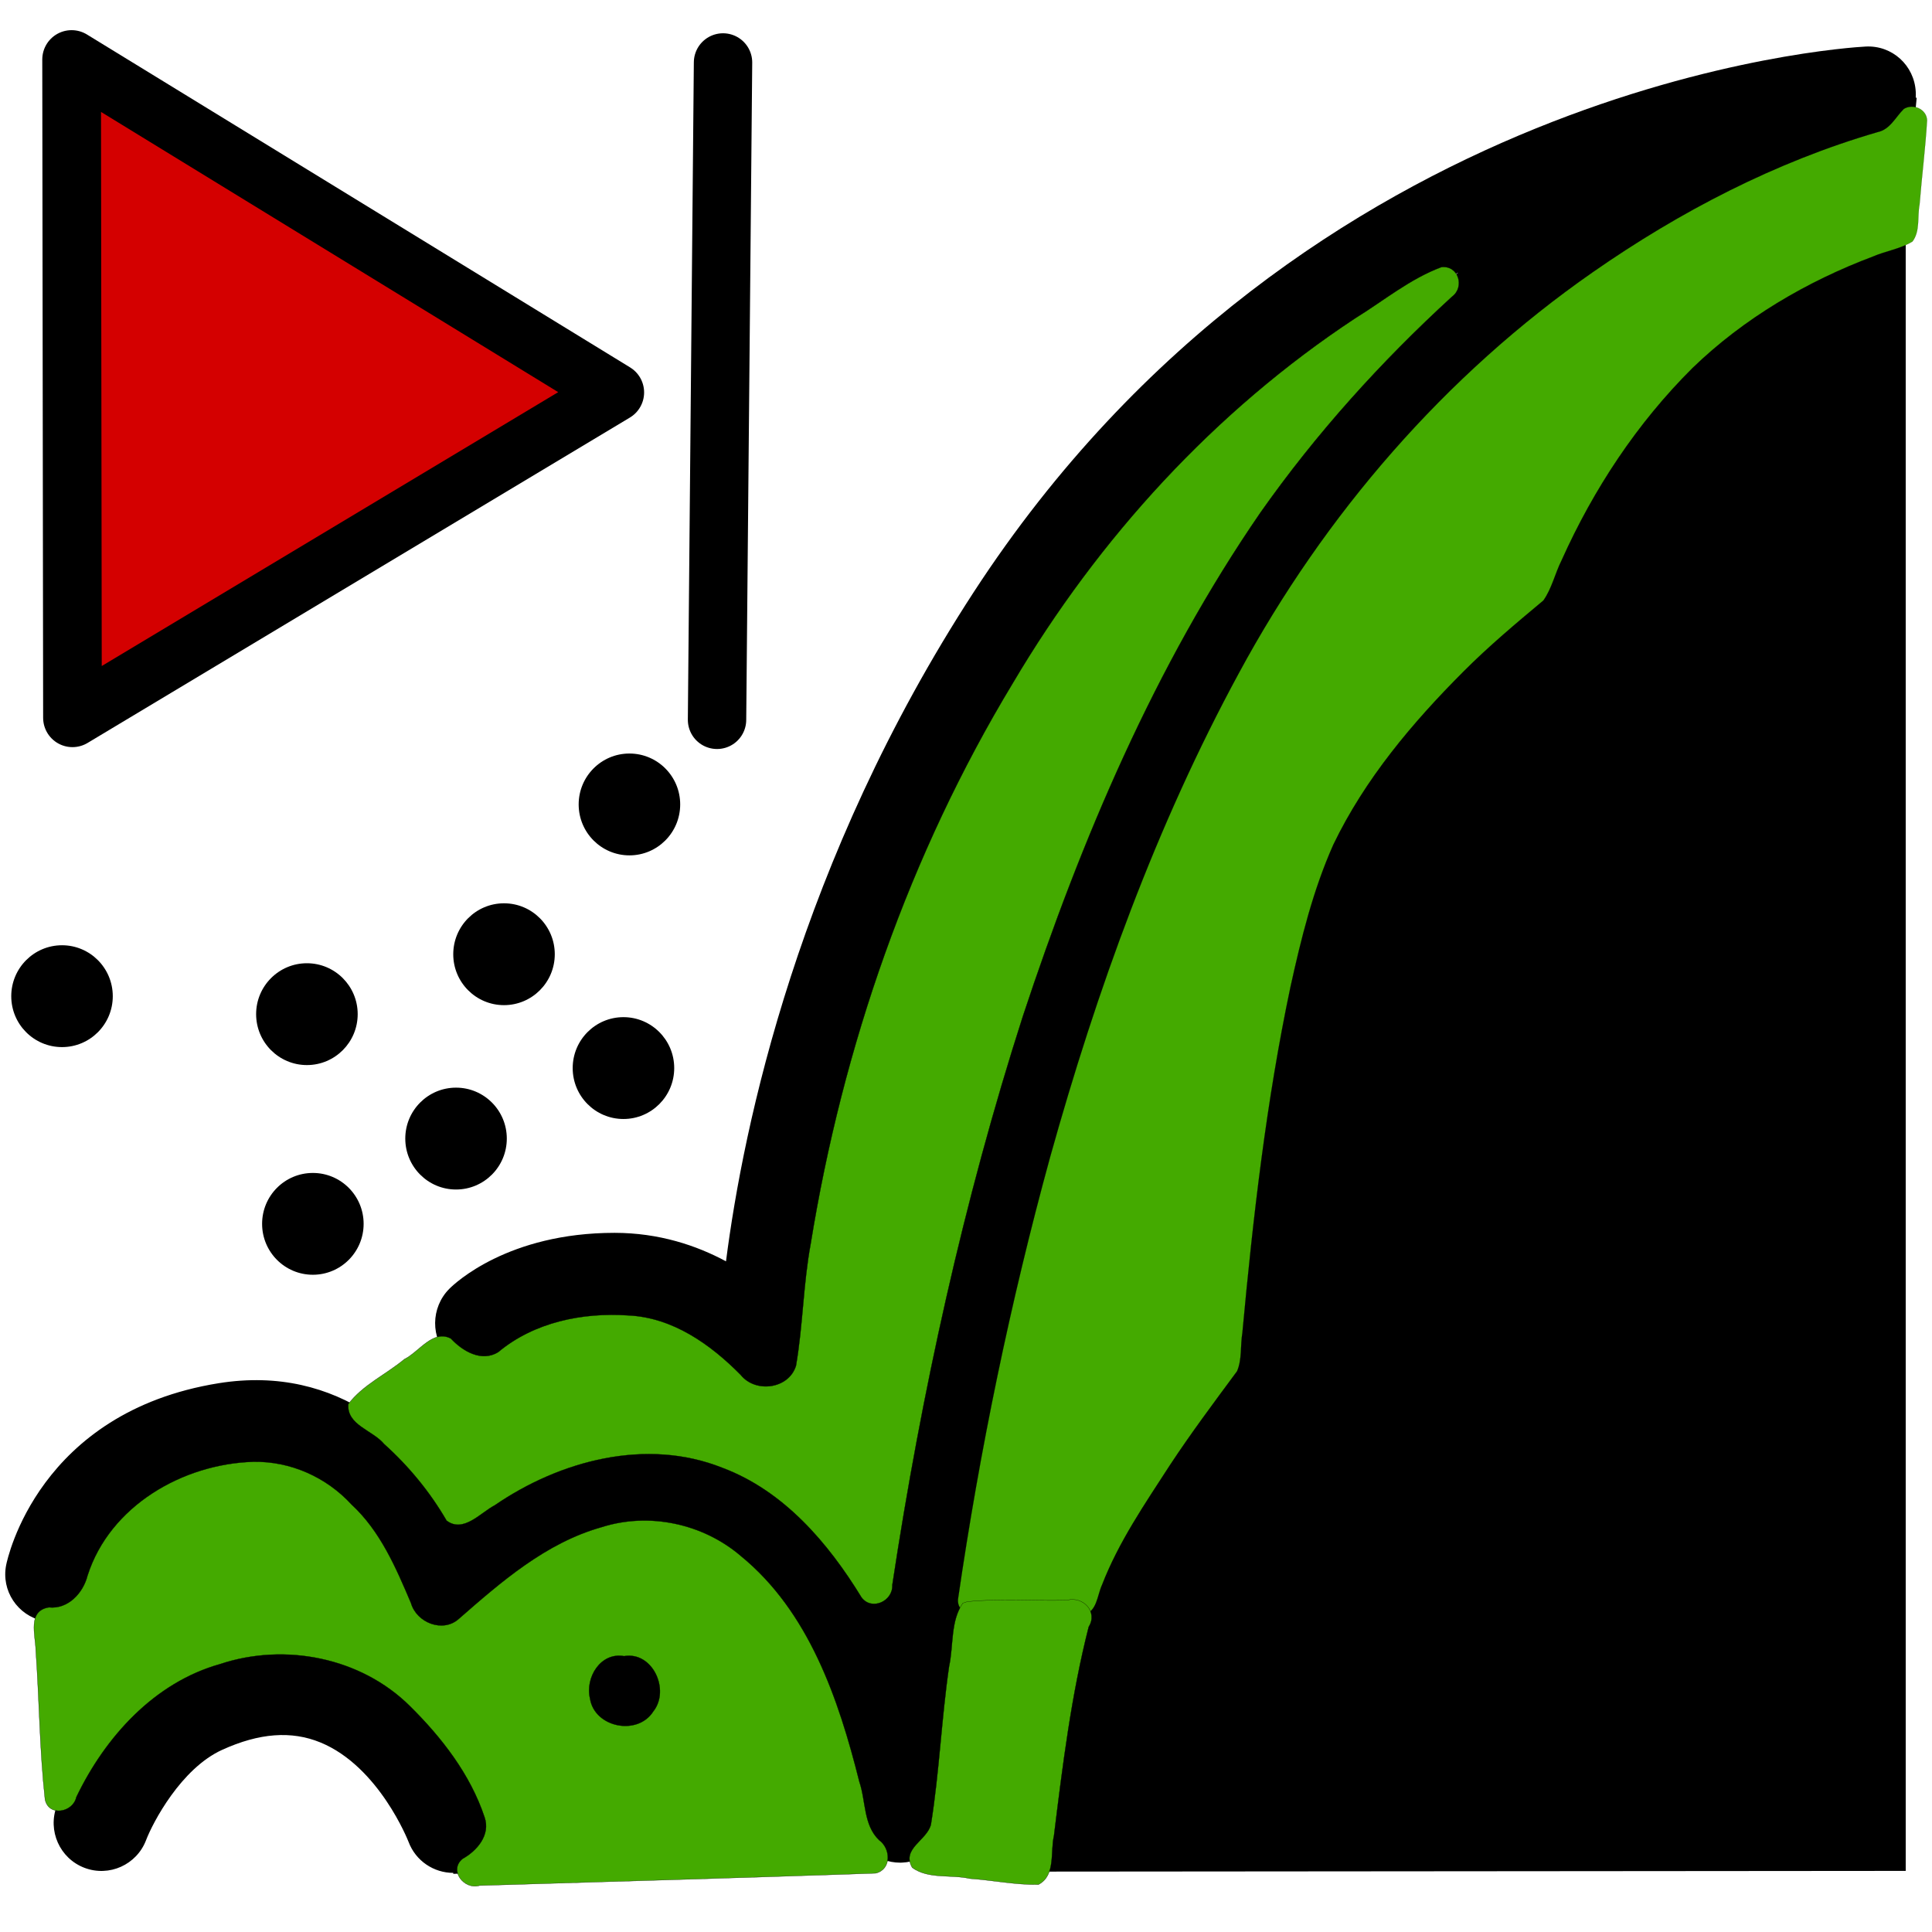<?xml version="1.0" encoding="UTF-8" standalone="no"?>
<svg
   version="1.1"
   x="0px"
   y="0px"
   viewBox="0 0 96 96"
   enable-background="new 0 0 100 100"
   xml:space="preserve"
   id="svg26"
   sodipodi:docname="rapids_end.svg"
   width="96"
   height="96"
   inkscape:version="1.1.2 (0a00cf5339, 2022-02-04)"
   inkscape:export-filename="/home/drew/Desktop/Icons/rapids_end.png"
   inkscape:export-xdpi="96"
   inkscape:export-ydpi="96"
   xmlns:inkscape="http://www.inkscape.org/namespaces/inkscape"
   xmlns:sodipodi="http://sodipodi.sourceforge.net/DTD/sodipodi-0.dtd"
   xmlns:xlink="http://www.w3.org/1999/xlink"
   xmlns="http://www.w3.org/2000/svg"
   xmlns:svg="http://www.w3.org/2000/svg"
   xmlns:rdf="http://www.w3.org/1999/02/22-rdf-syntax-ns#"
   xmlns:cc="http://creativecommons.org/ns#"><defs
     id="defs30"><inkscape:path-effect
       effect="spiro"
       id="path-effect1162"
       is_visible="true"
       lpeversion="1" /><inkscape:path-effect
       effect="spiro"
       id="path-effect1158"
       is_visible="true"
       lpeversion="1" /><inkscape:path-effect
       effect="spiro"
       id="path-effect1154"
       is_visible="true"
       lpeversion="1" /><inkscape:path-effect
       effect="spiro"
       id="path-effect1150"
       is_visible="true"
       lpeversion="1" /><inkscape:path-effect
       effect="spiro"
       id="path-effect1146"
       is_visible="true"
       lpeversion="1" /><clipPath
       clipPathUnits="userSpaceOnUse"
       id="clipPath1103"><use
         x="0"
         y="0"
         xlink:href="#g1099"
         id="use1105"
         width="100%"
         height="100%" /></clipPath><clipPath
       clipPathUnits="userSpaceOnUse"
       id="clipPath59"><use
         x="0"
         y="0"
         xlink:href="#g55"
         id="use61" /></clipPath><inkscape:path-effect
       effect="spiro"
       id="path-effect1607"
       is_visible="true"
       lpeversion="1" /><inkscape:path-effect
       effect="spiro"
       id="path-effect3333"
       is_visible="true"
       lpeversion="1" /></defs><sodipodi:namedview
     id="namedview28"
     pagecolor="#ffffff"
     bordercolor="#666666"
     borderopacity="1.0"
     inkscape:pageshadow="2"
     inkscape:pageopacity="0.0"
     inkscape:pagecheckerboard="0"
     showgrid="false"
     inkscape:zoom="16"
     inkscape:cx="29.59375"
     inkscape:cy="30.25"
     inkscape:window-width="2560"
     inkscape:window-height="1380"
     inkscape:window-x="5760"
     inkscape:window-y="396"
     inkscape:window-maximized="1"
     inkscape:current-layer="svg26" /><g
     id="g57"
     clip-path="url(#clipPath59)"
     transform="matrix(0.952,0,0,0.955,-11.771,-12.002)"><g
       inkscape:label="Clip"
       id="g55"><g
         id="g1101"
         clip-path="url(#clipPath1103)"
         transform="translate(12.556,10.885)"><g
           inkscape:label="Clip"
           id="g1099"><path
             fill="#000000"
             d="m 32.662,46.188 c 1.463,0 2.649,-1.187 2.649,-2.651 0,-1.463 -1.186,-2.648 -2.649,-2.648 -1.464,0 -2.65,1.186 -2.65,2.648 0,1.464 1.186,2.651 2.65,2.651 z"
             id="path2" /><path
             fill="#000000"
             d="m 15.827,57.099 c 1.464,0 2.651,-1.186 2.651,-2.65 0,-1.462 -1.187,-2.648 -2.651,-2.648 -1.463,0 -2.65,1.187 -2.65,2.648 0,1.464 1.187,2.65 2.65,2.65 z"
             id="path4" /><path
             fill="#000000"
             d="m 23.611,63.574 c 1.465,0 2.65,-1.188 2.65,-2.65 0,-1.464 -1.186,-2.65 -2.65,-2.65 -1.463,0 -2.649,1.187 -2.649,2.65 0,1.462 1.186,2.65 2.649,2.65 z"
             id="path6" /><path
             fill="#000000"
             d="m 16.139,68.009 c 1.462,0 2.649,-1.185 2.649,-2.649 0,-1.464 -1.187,-2.648 -2.649,-2.648 -1.465,0 -2.65,1.184 -2.65,2.648 0,1.464 1.185,2.649 2.65,2.649 z"
             id="path8" /><path
             fill="#000000"
             d="m 3.046,56.164 c 1.463,0 2.649,-1.186 2.649,-2.648 0,-1.464 -1.186,-2.651 -2.649,-2.651 -1.464,0 -2.65,1.188 -2.65,2.651 0,1.463 1.186,2.648 2.65,2.648 z"
             id="path10" /><path
             fill="#000000"
             d="m 32.394,92.278 c 1.463,0 2.65,-1.186 2.65,-2.648 0,-1.464 -1.187,-2.651 -2.65,-2.651 -1.463,0 -2.65,1.188 -2.65,2.651 0,1.463 1.187,2.648 2.65,2.648 z"
             id="path12" /><path
             fill="#000000"
             d="m 32.349,59.905 c 1.463,0 2.65,-1.187 2.65,-2.649 0,-1.464 -1.188,-2.65 -2.65,-2.65 -1.463,0 -2.649,1.187 -2.649,2.65 0,1.463 1.186,2.649 2.649,2.649 z"
             id="path14" /><path
             fill="#000000"
             d="m 26.115,53.981 c 1.463,0 2.65,-1.187 2.65,-2.649 0,-1.462 -1.187,-2.65 -2.65,-2.65 -1.463,0 -2.649,1.188 -2.649,2.65 -0.001,1.463 1.186,2.649 2.649,2.649 z"
             id="path16" /><path
             fill="#000000"
             d="m 53.859,99.064 c 0,0 1.02,-12.421 3.447,-16.842 2.766,-5.036 6.431,-9.621 6.431,-9.621 0,0 1.463,-20.4 5.127,-27.686 3.479,-6.92 10.989,-12.551 10.989,-12.551 0,0 1.729,-5.411 6.545,-10.853 5.302,-5.988 12.879,-7.859 12.879,-7.859 v 85.375 z"
             id="path18" /><path
             fill="#000000"
             d="m 23.466,99.13 c -1.01,0 -1.96,-0.617 -2.335,-1.618 -0.011,-0.03 -1.537,-3.914 -4.595,-5.167 -1.516,-0.621 -3.195,-0.496 -5.134,0.384 -2.146,0.973 -3.621,3.788 -3.969,4.697 -0.491,1.285 -1.931,1.93 -3.22,1.439 -1.287,-0.491 -1.931,-1.934 -1.439,-3.22 0.212,-0.556 2.198,-5.481 6.57,-7.46 3.229,-1.463 6.299,-1.611 9.124,-0.439 5.065,2.101 7.243,7.772 7.333,8.013 0.484,1.29 -0.169,2.728 -1.459,3.211 -0.289,0.108 -0.585,0.16 -0.876,0.16 z m 23.322,-0.532 c -1.236,0 -2.293,-0.909 -2.468,-2.144 -0.021,-0.147 -2.252,-14.906 -10.847,-14.906 -0.031,0 -0.061,0.001 -0.092,0.001 -4.439,0.055 -8.643,4.604 -8.685,4.65 -0.604,0.675 -1.526,0.971 -2.413,0.765 -0.884,-0.203 -1.588,-0.868 -1.839,-1.738 -0.09,-0.305 -2.337,-7.631 -8.432,-6.647 -5.891,0.944 -6.954,5.352 -6.996,5.538 -0.301,1.332 -1.621,2.188 -2.956,1.905 -1.335,-0.285 -2.197,-1.573 -1.929,-2.912 0.064,-0.324 1.693,-7.951 11.092,-9.458 6.302,-1.007 10.384,2.947 12.523,6.719 2.263,-1.742 5.709,-3.762 9.573,-3.809 0.055,-10e-4 0.111,-10e-4 0.166,-10e-4 5.907,0 9.687,3.858 12.062,8.117 C 47.361,72.039 51.612,51.109 61.151,34 65.573,26.07 70.827,20.191 75.924,15.863 68.73,19.726 60.981,25.768 54.818,35.204 42.776,53.64 42.28,72.004 42.276,72.188 c -0.021,1.061 -0.71,1.99 -1.718,2.32 -1.008,0.332 -2.114,-0.013 -2.758,-0.857 -0.08,-0.101 -2.28,-2.834 -5.918,-2.834 -3.464,0 -5.066,1.429 -5.133,1.488 -0.974,0.974 -2.534,0.957 -3.508,-0.017 -0.974,-0.975 -0.955,-2.572 0.019,-3.547 0.298,-0.298 3.074,-2.913 8.622,-2.913 2.321,0 4.277,0.655 5.82,1.482 C 38.607,60.276 41.49,46.488 50.641,32.476 67.97,5.951 95.993,4.168 97.179,4.105 c 1.393,-0.078 2.55,0.982 2.622,2.358 0.006,0.102 0.005,0.202 -0.002,0.301 0.084,1.202 -0.715,2.32 -1.926,2.601 v 0 C 97.675,9.412 77.861,14.272 65.507,36.428 51.643,61.299 49.3,95.914 49.278,96.261 c -0.081,1.277 -1.114,2.285 -2.392,2.335 -0.032,10e-4 -0.065,0.002 -0.098,0.002 z"
             id="path20" /></g></g><path
         style="fill:#44aa00;stroke:#000000;stroke-width:0.1;stroke-miterlimit:2;stroke-dasharray:none;stop-color:#000000"
         d="m 35.44,82.717 -5.542,3.987"
         id="path1144"
         inkscape:path-effect="#path-effect1146"
         inkscape:original-d="m 35.439837,82.716901 -5.542309,3.98728" /><path
         style="fill:#44aa00;stroke:#000000;stroke-width:0.1;stroke-miterlimit:2;stroke-dasharray:none;stop-color:#000000"
         d="m 14.845,96.853 0.537,10.18"
         id="path1148"
         inkscape:path-effect="#path-effect1150"
         inkscape:original-d="m 14.844971,96.852791 0.53659,10.179829" /><path
         style="fill:#44aa00;stroke:#000000;stroke-width:0.1;stroke-miterlimit:2;stroke-dasharray:none;stop-color:#000000"
         d="M 36.022,110.015 58.998,109.334"
         id="path1152"
         inkscape:path-effect="#path-effect1154"
         inkscape:original-d="M 36.022391,110.01452 58.997894,109.3344" /><path
         style="fill:#44aa00;stroke:#000000;stroke-width:0.1;stroke-miterlimit:2;stroke-dasharray:none;stop-color:#000000"
         d="m 66.415,109.949 -7.122,-0.691"
         id="path1156"
         inkscape:path-effect="#path-effect1158"
         inkscape:original-d="m 66.415391,109.94852 -7.122056,-0.69075" /><path
         style="fill:#44aa00;stroke:#000000;stroke-width:0.1;stroke-miterlimit:2;stroke-dasharray:none;stop-color:#000000"
         d="m 112.355,17.649 -0.87,9.228"
         id="path1160"
         inkscape:path-effect="#path-effect1162"
         inkscape:original-d="m 112.35539,17.648522 -0.86998,9.22766" /><path
         style="fill:#44aa00;stroke:#000000;stroke-width:0.006;stroke-miterlimit:2;stroke-dasharray:none;stop-color:#000000"
         d="m 111.73,18.24 c -0.432,0.423 -0.71,1.063 -1.365,1.201 -5.327,1.546 -10.317,4.13 -14.863,7.286 -7.706,5.348 -14.008,12.617 -18.469,20.851 -4.325,7.941 -7.423,16.495 -9.856,25.187 -2.08,7.56 -3.677,15.259 -4.81,23.013 -0.056,0.617 0.62,0.934 1.155,0.835 1.788,-0.019 3.585,0.038 5.368,-0.028 0.735,-0.123 0.737,-1.002 0.995,-1.556 0.866,-2.234 2.241,-4.221 3.537,-6.22 1.109,-1.678 2.311,-3.279 3.51,-4.896 0.267,-0.618 0.166,-1.33 0.277,-1.989 0.559,-6.03 1.256,-12.08 2.512,-18.008 0.558,-2.518 1.173,-5.02 2.239,-7.406 1.647,-3.409 4.118,-6.333 6.79,-9.001 1.318,-1.317 2.737,-2.504 4.17,-3.697 0.445,-0.626 0.608,-1.411 0.954,-2.096 1.669,-3.707 3.941,-7.136 6.829,-9.998 2.677,-2.587 5.987,-4.517 9.423,-5.804 0.67,-0.29 1.426,-0.392 2.061,-0.782 0.411,-0.548 0.242,-1.29 0.369,-1.929 0.116,-1.459 0.305,-2.92 0.391,-4.376 -0.023,-0.586 -0.738,-0.892 -1.217,-0.589 z"
         id="path1201" /><path
         style="fill:#44aa00;stroke:#000000;stroke-width:0.013;stroke-miterlimit:2;stroke-dasharray:none;stop-color:#000000"
         d="m 62.619,95.979 c -0.652,0.939 -0.478,2.205 -0.718,3.294 -0.398,2.73 -0.508,5.498 -0.946,8.22 -0.2,0.837 -1.563,1.256 -0.975,2.252 0.849,0.61 2.015,0.344 3.001,0.568 1.195,0.083 2.389,0.332 3.584,0.311 0.913,-0.474 0.611,-1.69 0.81,-2.534 0.45,-3.645 0.904,-7.314 1.814,-10.876 0.496,-0.787 -0.3,-1.611 -1.133,-1.387 -1.731,0.051 -3.494,-0.102 -5.204,0.077 l -0.119,0.039 z"
         id="path1240" /><path
         style="fill:#44aa00;stroke:#000000;stroke-width:0.013;stroke-miterlimit:2;stroke-dasharray:none;stop-color:#000000"
         d="m 25.59,88.625 c -3.68,0.107 -7.493,2.291 -8.658,5.925 -0.228,0.907 -1.019,1.754 -2.016,1.65 -1.131,0.177 -0.702,1.443 -0.685,2.227 0.185,2.587 0.198,5.201 0.483,7.772 0.192,0.901 1.457,0.683 1.634,-0.125 1.505,-3.13 4.072,-5.964 7.505,-6.923 3.38,-1.123 7.353,-0.343 9.907,2.186 1.657,1.632 3.153,3.553 3.896,5.78 0.324,0.929 -0.4,1.754 -1.154,2.17 -0.723,0.598 0.088,1.627 0.894,1.387 6.893,-0.205 13.789,-0.403 20.68,-0.64 0.831,-0.204 0.783,-1.286 0.176,-1.721 -0.827,-0.781 -0.689,-2.04 -1.035,-3.045 -1.08,-4.3 -2.631,-8.853 -6.189,-11.746 -1.98,-1.687 -4.793,-2.286 -7.278,-1.492 -2.903,0.817 -5.227,2.84 -7.45,4.778 -0.829,0.727 -2.192,0.188 -2.484,-0.831 C 33.029,94.133 32.218,92.235 30.711,90.847 29.4,89.424 27.529,88.591 25.59,88.625 Z m 19.347,10.113 c 1.493,-0.256 2.411,1.76 1.529,2.871 -0.819,1.296 -3.073,0.844 -3.306,-0.665 -0.262,-1.091 0.551,-2.423 1.776,-2.206 z"
         id="path1279" /><path
         style="fill:#44aa00;stroke:#000000;stroke-width:0.013;stroke-miterlimit:2;stroke-dasharray:none;stop-color:#000000"
         d="m 87.606,26.463 c -1.636,0.603 -3.024,1.752 -4.503,2.661 -7.338,4.823 -13.404,11.447 -17.874,18.985 -5.398,8.898 -8.882,18.909 -10.55,29.166 -0.392,2.1 -0.403,4.252 -0.767,6.35 -0.371,1.214 -2.114,1.443 -2.887,0.48 -1.578,-1.594 -3.551,-2.991 -5.871,-3.096 -2.384,-0.162 -4.907,0.349 -6.78,1.906 -0.872,0.547 -1.872,-0.051 -2.475,-0.701 -0.937,-0.492 -1.659,0.695 -2.433,1.076 -0.956,0.794 -2.17,1.336 -2.923,2.334 -0.087,1.096 1.274,1.357 1.87,2.078 1.285,1.148 2.401,2.505 3.262,3.986 0.878,0.657 1.768,-0.413 2.509,-0.797 3.406,-2.329 7.916,-3.528 11.881,-1.953 3.202,1.195 5.524,3.904 7.263,6.74 0.529,0.718 1.652,0.201 1.61,-0.641 1.528,-10.035 3.72,-19.99 6.819,-29.605 3.05,-9.194 6.889,-18.216 12.394,-26.191 2.898,-4.107 6.293,-7.855 10,-11.237 0.676,-0.499 0.344,-1.632 -0.545,-1.54 z"
         id="path1318"
         inkscape:export-filename="/home/drew/Desktop/Icons/rapid.png"
         inkscape:export-xdpi="96"
         inkscape:export-ydpi="96" /></g></g><path
     style="fill:#d40000;stroke:#000000;stroke-width:2.915;stroke-linecap:round;stroke-linejoin:round;stroke-miterlimit:2;stroke-dasharray:none;stop-color:#000000"
     d="M 30.548,19.499 3.601,35.667 3.558,2.956 Z"
     id="path1605"
     inkscape:path-effect="#path-effect1607"
     inkscape:original-d="M 30.548036,19.499199 3.6011142,35.667336 3.5578169,2.9557223 Z"
     sodipodi:nodetypes="cccc" /><path
     style="fill:#ffd42a;stroke:#000000;stroke-width:2.901;stroke-linecap:round;stroke-linejoin:round;stroke-miterlimit:2;stroke-dasharray:none;stop-color:#000000"
     d="M 35.927,3.104 35.629,35.767"
     id="path3331"
     inkscape:path-effect="#path-effect3333"
     inkscape:original-d="M 35.9267,3.1044138 35.628904,35.767172" /></svg>
